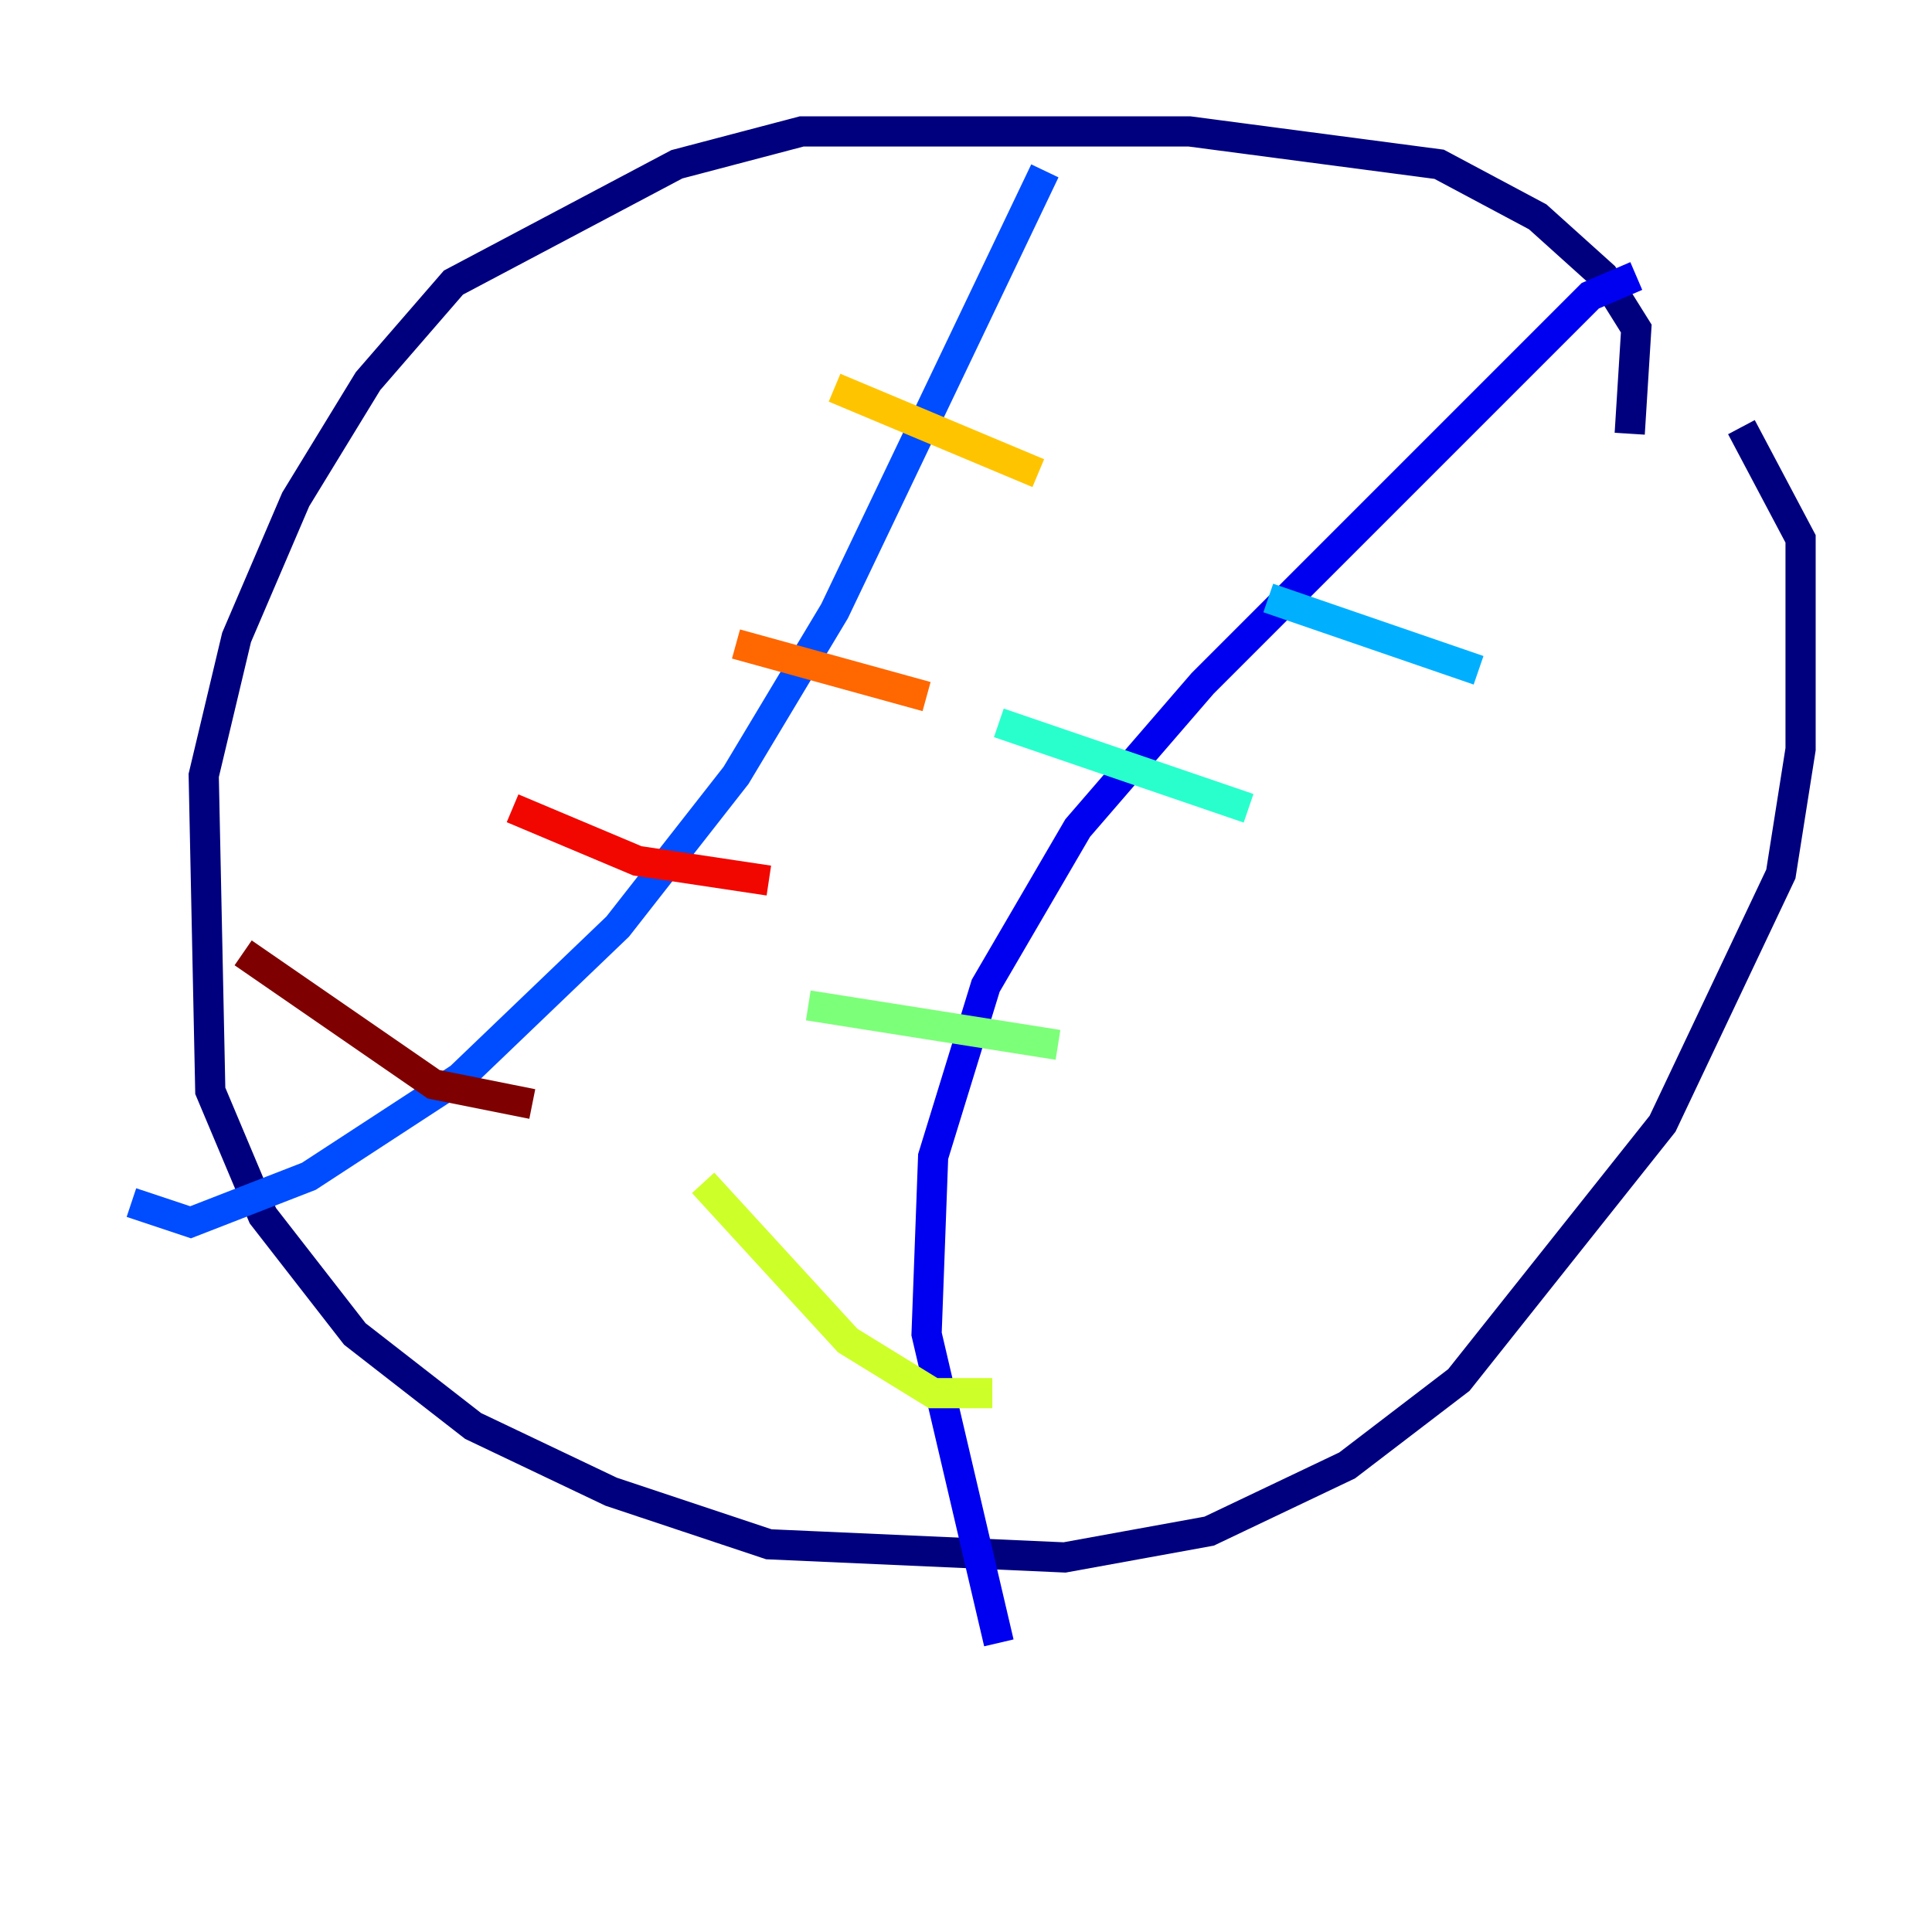 <?xml version="1.0" encoding="utf-8" ?>
<svg baseProfile="tiny" height="128" version="1.2" viewBox="0,0,128,128" width="128" xmlns="http://www.w3.org/2000/svg" xmlns:ev="http://www.w3.org/2001/xml-events" xmlns:xlink="http://www.w3.org/1999/xlink"><defs /><polyline fill="none" points="107.973,28.735 108.408,21.769 106.231,18.286 101.878,14.367 95.347,10.884 78.803,8.707 53.116,8.707 44.843,10.884 30.041,18.721 24.381,25.252 19.592,33.088 15.674,42.231 13.497,51.374 13.932,72.272 17.415,80.544 23.51,88.381 31.347,94.476 40.49,98.83 50.939,102.313 70.531,103.184 80.109,101.442 89.252,97.088 96.653,91.429 110.15,74.449 117.986,57.905 119.293,49.633 119.293,35.701 115.374,28.299" stroke="#00007f" stroke-width="2" /><polyline fill="none" points="108.408,18.286 105.361,19.592 79.674,45.279 71.401,54.857 65.306,65.306 61.823,76.626 61.388,88.381 66.177,108.844" stroke="#0000f1" stroke-width="2" /><polyline fill="none" points="69.225,11.32 55.292,40.49 48.762,51.374 40.925,61.388 30.476,71.401 20.463,77.932 12.626,80.98 8.707,79.674" stroke="#004cff" stroke-width="2" /><polyline fill="none" points="97.959,44.408 84.027,39.619" stroke="#00b0ff" stroke-width="2" /><polyline fill="none" points="82.721,53.551 66.177,47.891" stroke="#29ffcd" stroke-width="2" /><polyline fill="none" points="70.095,69.225 53.551,66.612" stroke="#7cff79" stroke-width="2" /><polyline fill="none" points="65.742,92.299 61.823,92.299 56.163,88.816 46.585,78.367" stroke="#cdff29" stroke-width="2" /><polyline fill="none" points="68.789,31.347 55.292,25.687" stroke="#ffc400" stroke-width="2" /><polyline fill="none" points="61.388,46.15 48.762,42.667" stroke="#ff6700" stroke-width="2" /><polyline fill="none" points="50.939,58.34 42.231,57.034 33.959,53.551" stroke="#f10700" stroke-width="2" /><polyline fill="none" points="35.265,73.143 28.735,71.837 16.109,63.129" stroke="#7f0000" stroke-width="2" /></svg>